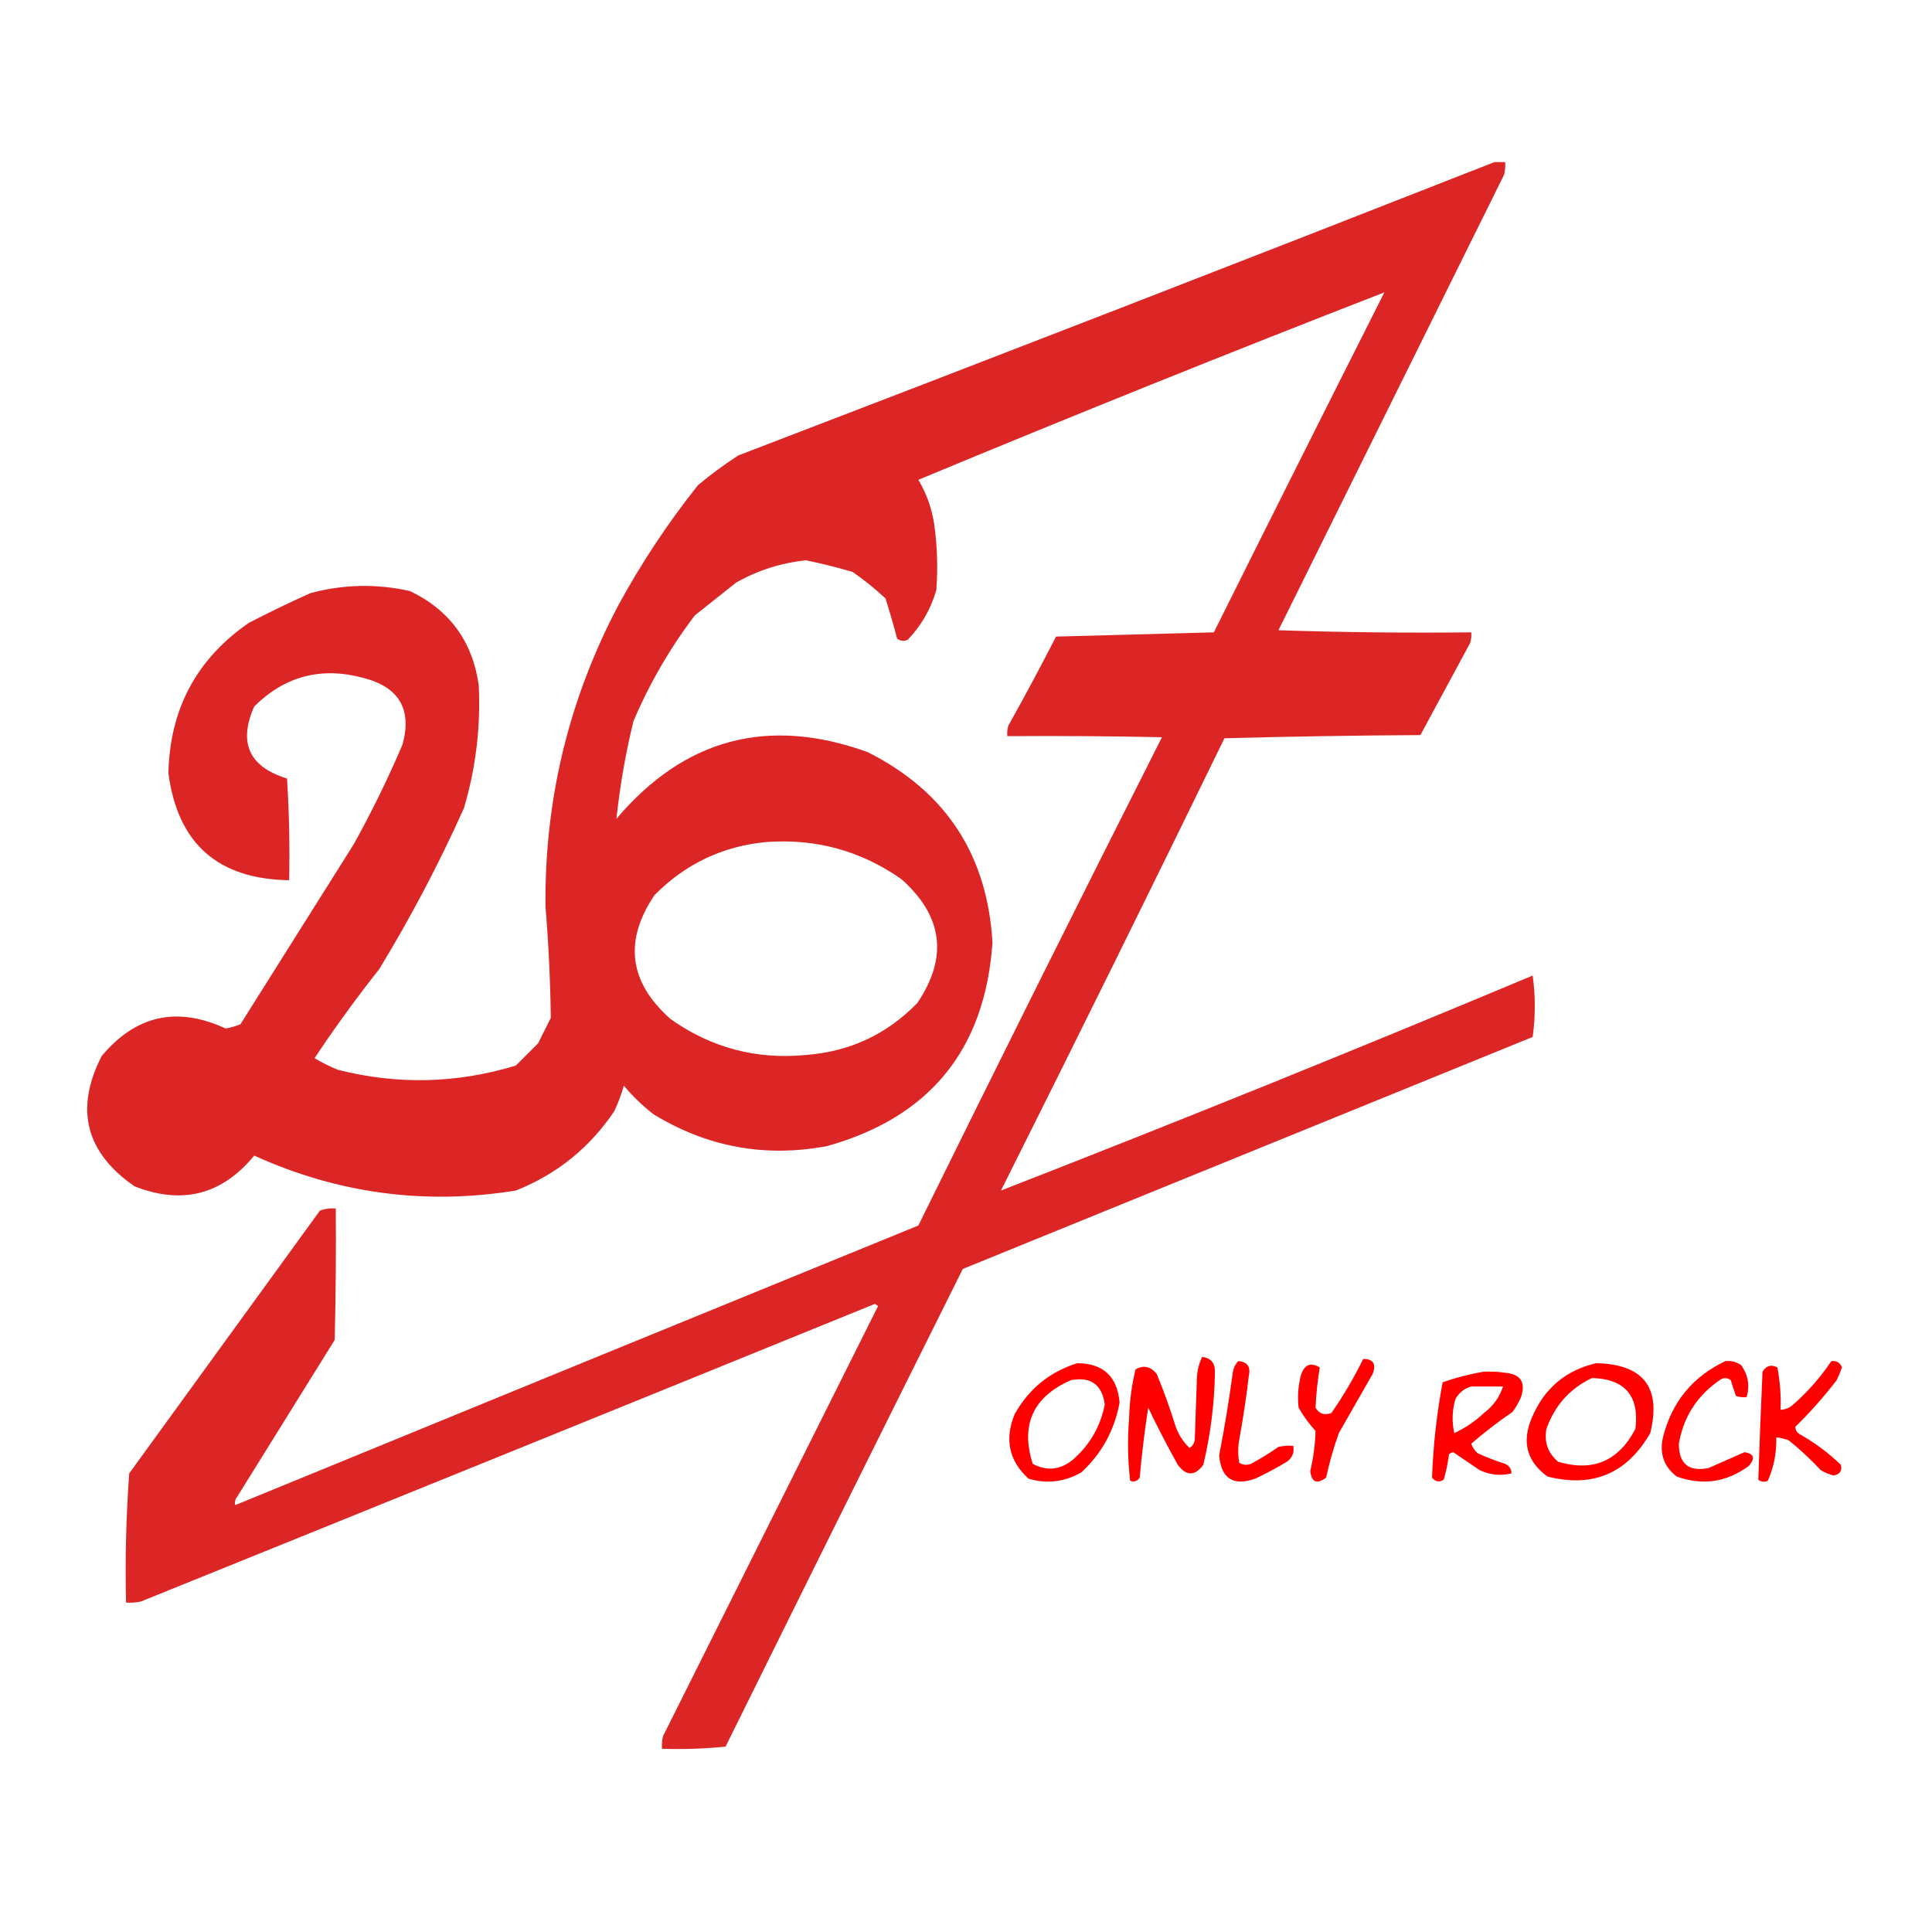 <?xml version="1.0" encoding="UTF-8"?>
<!DOCTYPE svg PUBLIC "-//W3C//DTD SVG 1.1//EN" "http://www.w3.org/Graphics/SVG/1.1/DTD/svg11.dtd">
<svg xmlns="http://www.w3.org/2000/svg" version="1.1" width="912px" height="912px" style="shape-rendering:geometricPrecision; text-rendering:geometricPrecision; image-rendering:optimizeQuality; fill-rule:evenodd; clip-rule:evenodd" xmlns:xlink="http://www.w3.org/1999/xlink">
<g><path style="opacity:1" fill="#DC2626" d="M 705.5,76.5 C 707.167,76.5 708.833,76.5 710.5,76.5C 710.662,78.527 710.495,80.527 710,82.5C 674.5,154.167 639,225.833 603.5,297.5C 633.826,298.5 664.159,298.833 694.5,298.5C 694.66,300.199 694.494,301.866 694,303.5C 686.167,318 678.333,332.5 670.5,347C 639.595,347.171 608.762,347.671 578,348.5C 543.233,419.867 508.066,491.034 472.5,562C 556.516,529.266 640.183,495.433 723.5,460.5C 724.833,470.167 724.833,479.833 723.5,489.5C 633.803,526.018 544.137,562.518 454.5,599C 417.039,674.089 379.705,749.256 342.5,824.5C 332.522,825.499 322.522,825.832 312.5,825.5C 312.338,823.473 312.505,821.473 313,819.5C 346.833,751.833 380.667,684.167 414.5,616.5C 414,616.167 413.5,615.833 413,615.5C 297.557,662.472 182.057,709.305 66.5,756C 64.19,756.497 61.857,756.663 59.5,756.5C 59.024,736.075 59.524,715.741 61,695.5C 91,654.167 121,612.833 151,571.5C 153.381,570.565 155.881,570.232 158.5,570.5C 158.667,591.169 158.5,611.836 158,632.5C 142.667,657.167 127.333,681.833 112,706.5C 111.018,707.759 110.685,709.092 111,710.5C 218.453,666.404 325.953,622.404 433.5,578.5C 471.434,501.465 509.767,424.632 548.5,348C 524.169,347.5 499.836,347.333 475.5,347.5C 475.34,345.801 475.506,344.134 476,342.5C 483.754,328.659 491.254,314.659 498.5,300.5C 523.399,299.829 548.232,299.162 573,298.5C 599.705,244.922 626.539,191.422 653.5,138C 579.93,166.608 506.596,196.108 433.5,226.5C 437.371,232.97 439.871,239.97 441,247.5C 442.433,257.797 442.767,268.131 442,278.5C 439.437,287.461 434.937,295.294 428.5,302C 426.741,302.798 425.074,302.631 423.5,301.5C 421.821,295.116 419.988,288.783 418,282.5C 413.123,277.954 407.956,273.787 402.5,270C 395.225,267.848 387.892,266.015 380.5,264.5C 368.788,265.685 357.788,269.185 347.5,275C 341,280.167 334.5,285.333 328,290.5C 316.313,305.857 306.647,322.523 299,340.5C 295.283,355.74 292.616,371.073 291,386.5C 323.1,348.599 362.6,338.099 409.5,355C 446.446,373.533 466.113,403.533 468.5,445C 464.999,495.36 438.999,527.36 390.5,541C 361.235,546.516 333.901,541.516 308.5,526C 303.298,521.963 298.631,517.463 294.5,512.5C 293.305,516.614 291.805,520.614 290,524.5C 278.381,541.783 262.881,554.283 243.5,562C 200.684,568.929 159.517,563.429 120,545.5C 104.8,564.004 85.966,568.838 63.5,560C 40.378,544.011 35.211,523.511 48,498.5C 64.091,479.231 83.591,474.898 106.5,485.5C 108.909,485.085 111.242,484.418 113.5,483.5C 131.333,455.167 149.167,426.833 167,398.5C 175.467,383.233 183.134,367.566 190,351.5C 194.573,334.823 188.406,324.323 171.5,320C 151.642,314.633 134.475,319.133 120,333.5C 112.407,350.648 117.574,361.981 135.5,367.5C 136.499,383.486 136.833,399.486 136.5,415.5C 102.865,415.025 83.865,398.192 79.5,365C 80.141,334.708 92.808,311.041 117.5,294C 127.076,289.045 136.742,284.378 146.5,280C 162.092,275.809 177.758,275.475 193.5,279C 212.243,287.961 223.076,302.795 226,323.5C 226.94,343.202 224.606,362.535 219,381.5C 207.211,407.75 193.877,433.083 179,457.5C 168.253,471.08 158.086,485.08 148.5,499.5C 152,501.615 155.667,503.448 159.5,505C 187.684,512.143 215.684,511.477 243.5,503C 247,499.5 250.5,496 254,492.5C 256,488.5 258,484.5 260,480.5C 259.782,462.987 258.948,445.487 257.5,428C 256.998,377.508 268.498,330.008 292,285.5C 302.886,265.55 315.386,246.717 329.5,229C 335.552,223.947 341.885,219.281 348.5,215C 467.796,169.296 586.796,123.129 705.5,76.5 Z M 361.5,397.5 C 385.009,395.73 406.342,401.564 425.5,415C 445.117,432.39 447.617,451.89 433,473.5C 418.661,488.251 401.161,496.417 380.5,498C 356.982,500.267 335.649,494.601 316.5,481C 296.883,463.61 294.383,444.11 309,422.5C 323.529,407.818 341.029,399.484 361.5,397.5 Z"/></g>
<g><path style="opacity:1" fill="#FF0000" d="M 567.5,640.5 C 571.722,641.071 573.722,643.571 573.5,648C 573.265,662.717 571.431,677.217 568,691.5C 564,696.833 560,696.833 556,691.5C 551.048,682.594 546.381,673.594 542,664.5C 540.312,675.437 538.978,686.437 538,697.5C 536.867,699.211 535.367,699.711 533.5,699C 532.349,689.244 532.182,679.411 533,669.5C 533.189,661.691 534.189,654.024 536,646.5C 539.641,644.26 542.974,644.927 546,648.5C 549.397,656.692 552.397,665.025 555,673.5C 556.434,677.382 558.6,680.715 561.5,683.5C 562.971,682.619 563.804,681.286 564,679.5C 564.333,669.833 564.667,660.167 565,650.5C 565.146,646.942 565.979,643.609 567.5,640.5 Z"/></g>
<g><path style="opacity:1" fill="#FF0000" d="M 643.5,641.5 C 648.213,641.468 649.713,643.801 648,648.5C 642.667,657.833 637.333,667.167 632,676.5C 629.528,683.389 627.528,690.389 626,697.5C 621.702,700.765 619.202,699.765 618.5,694.5C 619.994,688.21 620.828,681.876 621,675.5C 617.947,672.113 615.28,668.447 613,664.5C 612.449,659.455 612.782,654.455 614,649.5C 615.574,644.201 618.574,642.868 623,645.5C 621.949,651.768 621.282,658.101 621,664.5C 622.666,667.379 625.166,668.212 628.5,667C 634.142,658.884 639.142,650.384 643.5,641.5 Z"/></g>
<g><path style="opacity:1" fill="#FF0000" d="M 864.5,642.5 C 866.958,642.227 868.625,643.227 869.5,645.5C 868.764,647.541 867.931,649.541 867,651.5C 861.028,659.305 854.528,666.638 847.5,673.5C 847.529,675.029 848.196,676.196 849.5,677C 856.624,680.98 863.124,685.814 869,691.5C 869.659,694.353 868.492,696.02 865.5,696.5C 863.39,695.946 861.39,695.112 859.5,694C 854.827,688.994 849.827,684.328 844.5,680C 842.564,679.187 840.564,678.687 838.5,678.5C 838.691,685.681 837.358,692.515 834.5,699C 832.888,699.72 831.388,699.554 830,698.5C 830.565,681.522 831.232,664.522 832,647.5C 833.786,644.638 836.119,643.972 839,645.5C 840.274,652.103 840.774,658.77 840.5,665.5C 842.783,665.392 844.783,664.559 846.5,663C 853.454,656.888 859.454,650.054 864.5,642.5 Z"/></g>
<g><path style="opacity:1" fill="#FF0000" d="M 508.5,643.5 C 520.726,643.556 527.393,649.723 528.5,662C 526.155,675.026 520.155,686.026 510.5,695C 502.595,699.575 494.262,700.575 485.5,698C 476.253,689.534 474.086,679.367 479,667.5C 485.713,655.573 495.546,647.573 508.5,643.5 Z M 505.5,651.5 C 514.925,649.77 520.259,653.603 521.5,663C 519.474,673.365 514.474,682.031 506.5,689C 500.561,693.898 494.228,694.564 487.5,691C 481.631,672.564 487.631,659.397 505.5,651.5 Z"/></g>
<g><path style="opacity:1" fill="#FF0000" d="M 584.5,642.5 C 588.792,642.809 590.459,645.142 589.5,649.5C 588.325,659.549 586.825,669.549 585,679.5C 584.333,683.167 584.333,686.833 585,690.5C 586.726,691.576 588.559,691.743 590.5,691C 595.001,688.584 599.334,685.917 603.5,683C 605.81,682.503 608.143,682.337 610.5,682.5C 611.041,685.652 610.041,688.152 607.5,690C 602.659,692.921 597.659,695.588 592.5,698C 582.147,701.654 576.48,697.987 575.5,687C 578.055,673.894 580.221,660.728 582,647.5C 582.366,645.548 583.199,643.882 584.5,642.5 Z"/></g>
<g><path style="opacity:1" fill="#FF0000" d="M 753.5,643.5 C 775.805,643.961 784.305,654.961 779,676.5C 767.998,695.585 751.831,702.419 730.5,697C 720.771,689.925 718.271,680.759 723,669.5C 728.813,655.506 738.98,646.839 753.5,643.5 Z M 751.5,650.5 C 767.075,650.914 773.908,658.914 772,674.5C 764.029,689.739 751.863,694.906 735.5,690C 730.688,685.899 728.855,680.732 730,674.5C 733.9,663.44 741.067,655.44 751.5,650.5 Z"/></g>
<g><path style="opacity:1" fill="#FF0000" d="M 814.5,642.5 C 817.272,642.22 819.772,642.887 822,644.5C 825.231,649.148 826.064,654.148 824.5,659.5C 822.801,659.66 821.134,659.494 819.5,659C 818.594,656.553 817.761,654.053 817,651.5C 815.612,650.446 814.112,650.28 812.5,651C 801.41,658.368 794.743,668.534 792.5,681.5C 792.5,690.999 797.166,694.832 806.5,693C 812.218,690.471 817.884,687.971 823.5,685.5C 828.024,686.24 828.69,688.406 825.5,692C 815.049,699.707 803.716,701.374 791.5,697C 785.453,692.365 783.286,686.198 785,678.5C 789.179,661.825 799.012,649.825 814.5,642.5 Z"/></g>
<g><path style="opacity:1" fill="#FF0000" d="M 700.5,647.5 C 703.85,647.335 707.183,647.502 710.5,648C 717.813,648.652 720.313,652.486 718,659.5C 716.92,661.996 715.586,664.33 714,666.5C 707.191,671.148 700.691,676.148 694.5,681.5C 695.128,683.258 696.128,684.758 697.5,686C 701.723,687.944 706.056,689.611 710.5,691C 712.439,691.908 713.439,693.408 713.5,695.5C 708.372,696.779 703.372,696.279 698.5,694C 694.323,691.152 690.156,688.318 686,685.5C 685.228,685.645 684.561,685.978 684,686.5C 683.485,690.577 682.651,694.577 681.5,698.5C 679.389,699.848 677.555,699.515 676,697.5C 676.536,682.407 678.203,667.407 681,652.5C 687.457,650.248 693.957,648.581 700.5,647.5 Z M 694.5,654.5 C 699.5,654.5 704.5,654.5 709.5,654.5C 707.883,659.531 704.883,663.697 700.5,667C 696.353,670.909 691.686,674.076 686.5,676.5C 685.304,671.142 685.471,665.809 687,660.5C 688.707,657.41 691.207,655.41 694.5,654.5 Z"/></g>
</svg>
